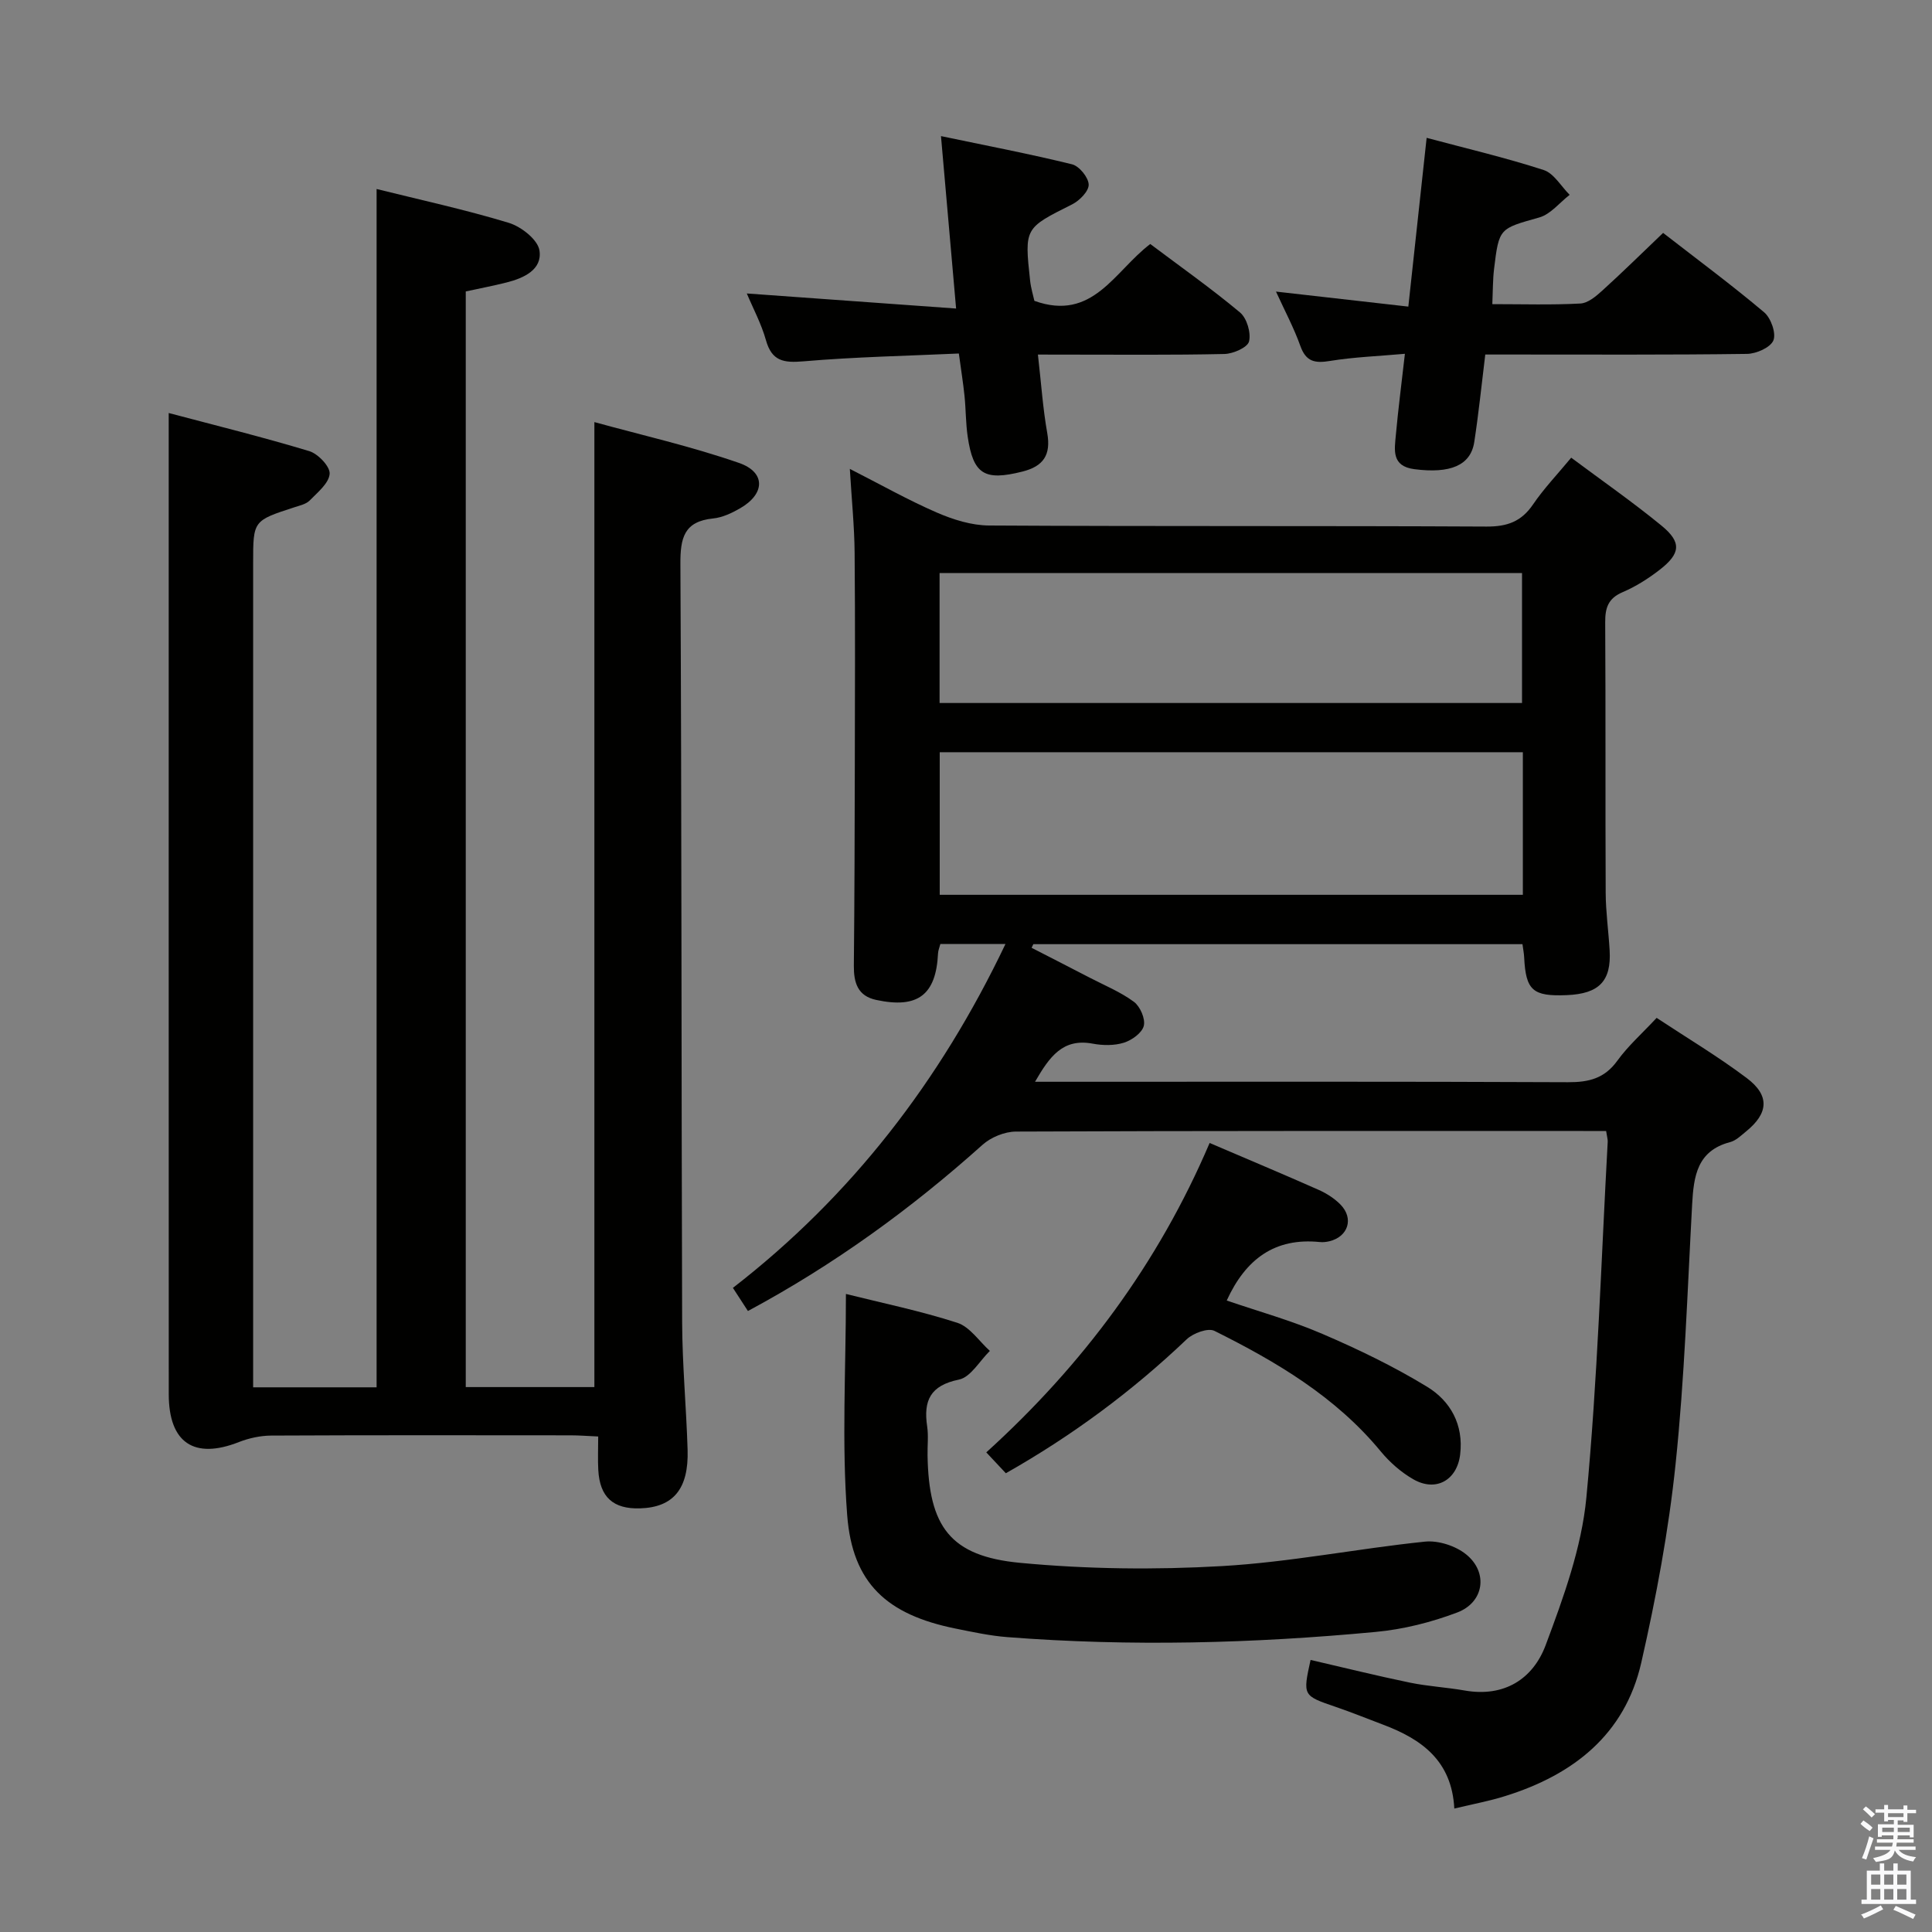 <svg enable-background="new 0 0 400 400" viewBox="0 0 400 400" xmlns="http://www.w3.org/2000/svg"><rect x="0" y="0" width="400" height="400" fill="#808080" stroke="none"/><path d="m385.2 377.6.6-.7c.6.4 1.3.9 1.9 1.5l-.6.7c-.8-.5-1.4-1-1.9-1.5zm.3 7.1c.6-1.4 1.1-2.9 1.5-4.5.3.1.6.3.9.4-.5 1.4-1 2.9-1.5 4.4zm.2-10.1.6-.6c.7.5 1.3 1.1 1.9 1.6l-.7.7c-.6-.6-1.2-1.2-1.8-1.7zm8.4-.8h.8v.9h1.8v.7h-1.8v1.8h-.8v-.3h-1.2v.9h3.3v2.6h-.8v-.4h-2.5c0 .3 0 .6-.1.8h3.4v.7h-3.5c0 .3-.1.6-.1.8h4v.7h-3.5c.7.9 1.9 1.3 3.6 1.5-.2.2-.4.5-.6.9-1.9-.3-3.2-1.1-3.8-2.3-.5 2.1-1.8 2-3.9 2.4-.2-.3-.4-.5-.6-.8 1.9-.4 3.1-.9 3.6-1.7h-3.2v-.7h3.5c.1-.2.1-.5.2-.8h-3.3v-.7h3.4c0-.2 0-.5 0-.8h-2.4v.3h-.8v-2.6h3.3v-.9h-1.2v.3h-.8v-1.8h-1.8v-.7h1.8v-.9h.8v.9h3.2zm-4.4 5.5h2.4c0-.3 0-.6 0-.9h-2.4zm1.2-3.1h3.2v-.8h-3.2zm4.4 2.2h-2.4v.9h2.5v-.9z" fill="#fafafb"/><path d="m389.2 385.8h.9v1.5h1.9v-1.5h.9v1.5h2.7v6h1.1v.9h-11.3v-.9h1.1v-6h2.7zm.2 8.7.5.8c-1.2.6-2.5 1.3-4 1.9-.2-.3-.3-.6-.6-.8 1.6-.6 3-1.3 4.1-1.9zm-2-4.3h1.9v-2.1h-1.9zm0 3.1h1.9v-2.2h-1.9zm2.7-3.1h1.9v-2.1h-1.9zm0 3.1h1.9v-2.2h-1.9zm2.4 1.3c1.4.6 2.7 1.2 4.1 1.8l-.5.9c-1.5-.7-2.8-1.4-4.1-1.9zm2.2-6.5h-1.9v2.1h1.9zm-1.9 5.2h1.9v-2.2h-1.9z" fill="#fafafb"/><g fill="#010100"><path d="m301.1 374.44c-.52-9.94-6.81-14.37-14.7-17.35-3.27-1.23-6.5-2.55-9.81-3.68-6.87-2.35-6.88-2.31-5.25-9.74 6.85 1.58 13.68 3.28 20.56 4.7 3.73.77 7.58.97 11.34 1.63 8.2 1.44 14.15-2.38 16.78-9.41 3.69-9.87 7.43-20.15 8.42-30.52 2.33-24.48 3.06-49.11 4.42-73.68.03-.48-.14-.97-.33-2.23-1.51 0-3.11 0-4.7 0-39.16 0-78.33-.05-117.49.12-2.34.01-5.17 1.17-6.92 2.74-14.8 13.26-30.75 24.84-48.57 34.41-1.01-1.56-1.87-2.89-3.11-4.79 24.56-19.02 42.92-42.85 56.43-71.19-4.83 0-9.05 0-13.48 0-.18.71-.45 1.32-.48 1.93-.41 8.61-4.18 11.49-12.78 9.65-3.87-.82-4.68-3.58-4.65-7.12.14-13.83.17-27.66.2-41.49.03-14.67.09-29.33-.04-44-.05-5.46-.61-10.91-.99-17.34 6.35 3.23 12.05 6.45 18.01 9.04 3.37 1.46 7.19 2.66 10.82 2.68 34.33.2 68.66.04 102.99.22 4.27.02 7.2-1.02 9.62-4.57 2.23-3.28 5.01-6.19 7.91-9.69 6.34 4.73 12.71 9.16 18.69 14.06 4.21 3.45 3.98 5.78-.4 9.17-2.35 1.82-4.94 3.46-7.66 4.62-2.99 1.28-3.61 3.26-3.59 6.24.11 18.67.01 37.33.1 56 .02 3.98.59 7.96.82 11.94.36 6.34-2.19 8.96-8.85 9.24-7.08.3-8.51-.97-8.85-7.84-.04-.81-.2-1.61-.35-2.71-33.88 0-67.57 0-101.27 0-.12.25-.24.5-.36.75 4.01 2.06 8.02 4.1 12.02 6.18 3.1 1.61 6.4 2.96 9.17 5.01 1.29.96 2.4 3.52 2.04 4.97-.36 1.46-2.47 2.97-4.12 3.49-1.98.62-4.36.59-6.44.2-6.2-1.17-8.94 2.67-11.96 7.89h5.86c34.83 0 69.66-.07 104.49.09 4.32.02 7.57-.78 10.22-4.46 2.22-3.07 5.13-5.64 8.13-8.86 6.28 4.15 12.7 7.98 18.64 12.45 4.82 3.62 4.53 7.29-.12 11.06-1.03.84-2.09 1.89-3.3 2.21-6.85 1.79-7.55 7.06-7.87 12.89-.98 17.94-1.56 35.92-3.43 53.77-1.44 13.82-4.02 27.59-7.11 41.15-3.4 14.87-14.1 23.21-28.18 27.59-3.14 1-6.42 1.6-10.52 2.58zm14.19-218.7c-40.54 0-80.57 0-120.73 0v29.52h120.73c0-9.9 0-19.47 0-29.52zm-120.76-37.09v26.9h120.59c0-9.13 0-17.97 0-26.9-40.37 0-80.27 0-120.59 0z"/><path d="m77.97 39.13c9.09 2.26 18.35 4.27 27.38 7.01 2.56.78 6 3.48 6.34 5.72.61 3.96-3.23 5.72-6.8 6.62-2.72.69-5.49 1.21-8.46 1.86v226.84h26.63c0-66.37 0-132.56 0-199.79 9.77 2.69 20.04 5.02 29.93 8.45 5.6 1.94 5.43 6.43.22 9.41-1.7.98-3.65 1.9-5.56 2.09-6.02.61-6.81 4.01-6.78 9.43.27 52.32.19 104.65.36 156.97.03 8.81.86 17.61 1.13 26.42.25 8.11-2.96 11.92-9.85 12.13-5.56.17-8.33-2.33-8.64-7.93-.12-2.14-.02-4.29-.02-6.95-2.14-.09-3.91-.24-5.68-.24-20.66-.02-41.33-.05-61.99.05-2.24.01-4.61.52-6.71 1.34-9.26 3.65-14.53.18-14.53-9.91-.02-61.49-.01-122.98-.01-184.47 0-5.94 0-11.88 0-18.67 9.47 2.51 19.36 4.95 29.1 7.89 1.82.55 4.34 3.2 4.22 4.7-.15 1.95-2.49 3.84-4.13 5.52-.75.76-2.05 1.04-3.15 1.4-8.56 2.78-8.56 2.77-8.56 11.51v164.48 6.22h25.56c0-82.53 0-165.05 0-248.1z"/><path d="m175.14 267.9c7.4 1.85 15.37 3.49 23.06 5.97 2.6.84 4.51 3.82 6.74 5.82-2.12 2.07-3.97 5.44-6.4 5.94-5.94 1.21-7.38 4.35-6.58 9.7.29 1.96.04 3.99.08 5.99.24 14.77 4.68 20.88 19.16 22.25 13.86 1.31 27.94 1.47 41.84.67 14.04-.81 27.95-3.61 41.97-5.06 2.77-.29 6.36.87 8.54 2.64 4.62 3.73 3.72 9.93-1.85 12.03-5.37 2.03-11.15 3.49-16.86 4.02-25.37 2.39-50.81 3.05-76.26 1.08-3.62-.28-7.21-1.06-10.78-1.78-14.13-2.87-21.32-9.31-22.4-23.48-1.15-15.01-.26-30.18-.26-45.79z"/><path d="m344.33 48.22c7.16 5.56 14.22 10.79 20.92 16.44 1.4 1.18 2.52 4.34 1.91 5.82-.61 1.47-3.54 2.77-5.48 2.79-16.15.22-32.31.13-48.46.13-1.8 0-3.6 0-5.71 0-.78 6.36-1.38 12.27-2.28 18.12-.75 4.86-4.98 6.57-12.39 5.62-4.8-.62-4.12-4.01-3.84-7.12.48-5.27 1.16-10.51 1.87-16.77-5.47.49-10.54.67-15.51 1.48-3.11.51-4.96.18-6.13-3.09-1.33-3.73-3.22-7.27-5.05-11.27 9.29 1.05 18.17 2.06 27.4 3.11 1.31-12.08 2.52-23.22 3.79-34.94 8.31 2.22 16.37 4.11 24.23 6.66 2.12.69 3.6 3.37 5.38 5.14-2.08 1.61-3.94 4.01-6.28 4.68-8.24 2.34-8.34 2.11-9.37 10.65-.27 2.26-.24 4.56-.36 7.3 6.32 0 12.29.19 18.23-.13 1.56-.08 3.23-1.49 4.52-2.66 4.16-3.77 8.17-7.72 12.61-11.96z"/><path d="m214.89 73.41c.69 6.05 1.03 11.19 1.93 16.24.8 4.53-.77 6.89-5.16 7.99-7.81 1.96-10.16.61-11.31-7.24-.41-2.79-.37-5.64-.66-8.45-.27-2.64-.7-5.26-1.17-8.76-10.7.49-21.46.7-32.16 1.62-4.1.35-6.56-.02-7.78-4.38-.96-3.42-2.69-6.63-3.96-9.67 14.45 1.04 28.59 2.06 43.33 3.12-1.06-12.1-2.04-23.27-3.13-35.7 9.54 2 18.4 3.69 27.14 5.84 1.49.37 3.4 2.72 3.44 4.2.04 1.36-1.9 3.33-3.44 4.1-9.81 4.92-9.88 4.84-8.69 15.75.17 1.6.66 3.16.89 4.22 12.12 4.34 16.56-6.15 23.99-11.77 6.25 4.7 12.62 9.19 18.58 14.17 1.42 1.19 2.31 4.21 1.87 6-.31 1.25-3.28 2.56-5.1 2.6-10.82.24-21.66.13-32.49.13-1.81-.01-3.61-.01-6.12-.01z"/><path d="m250.44 236.64c7.99 3.42 15.34 6.5 22.62 9.73 1.63.73 3.25 1.77 4.49 3.04 2.79 2.87 1.57 6.64-2.32 7.58-.64.15-1.33.23-1.98.16-9.29-.94-15.33 3.49-19.27 12.11 6.54 2.24 13.36 4.13 19.81 6.91 7.43 3.19 14.78 6.74 21.67 10.94 4.84 2.95 7.59 7.85 6.85 14.02-.63 5.3-4.99 7.83-9.68 5.15-2.54-1.45-4.89-3.52-6.76-5.78-9.33-11.32-21.61-18.57-34.44-24.96-1.33-.66-4.39.47-5.73 1.74-11.27 10.73-23.63 19.91-37.45 27.74-1.18-1.26-2.39-2.55-4.05-4.32 19.98-18.12 35.61-39.14 46.24-64.06z"/></g></svg>